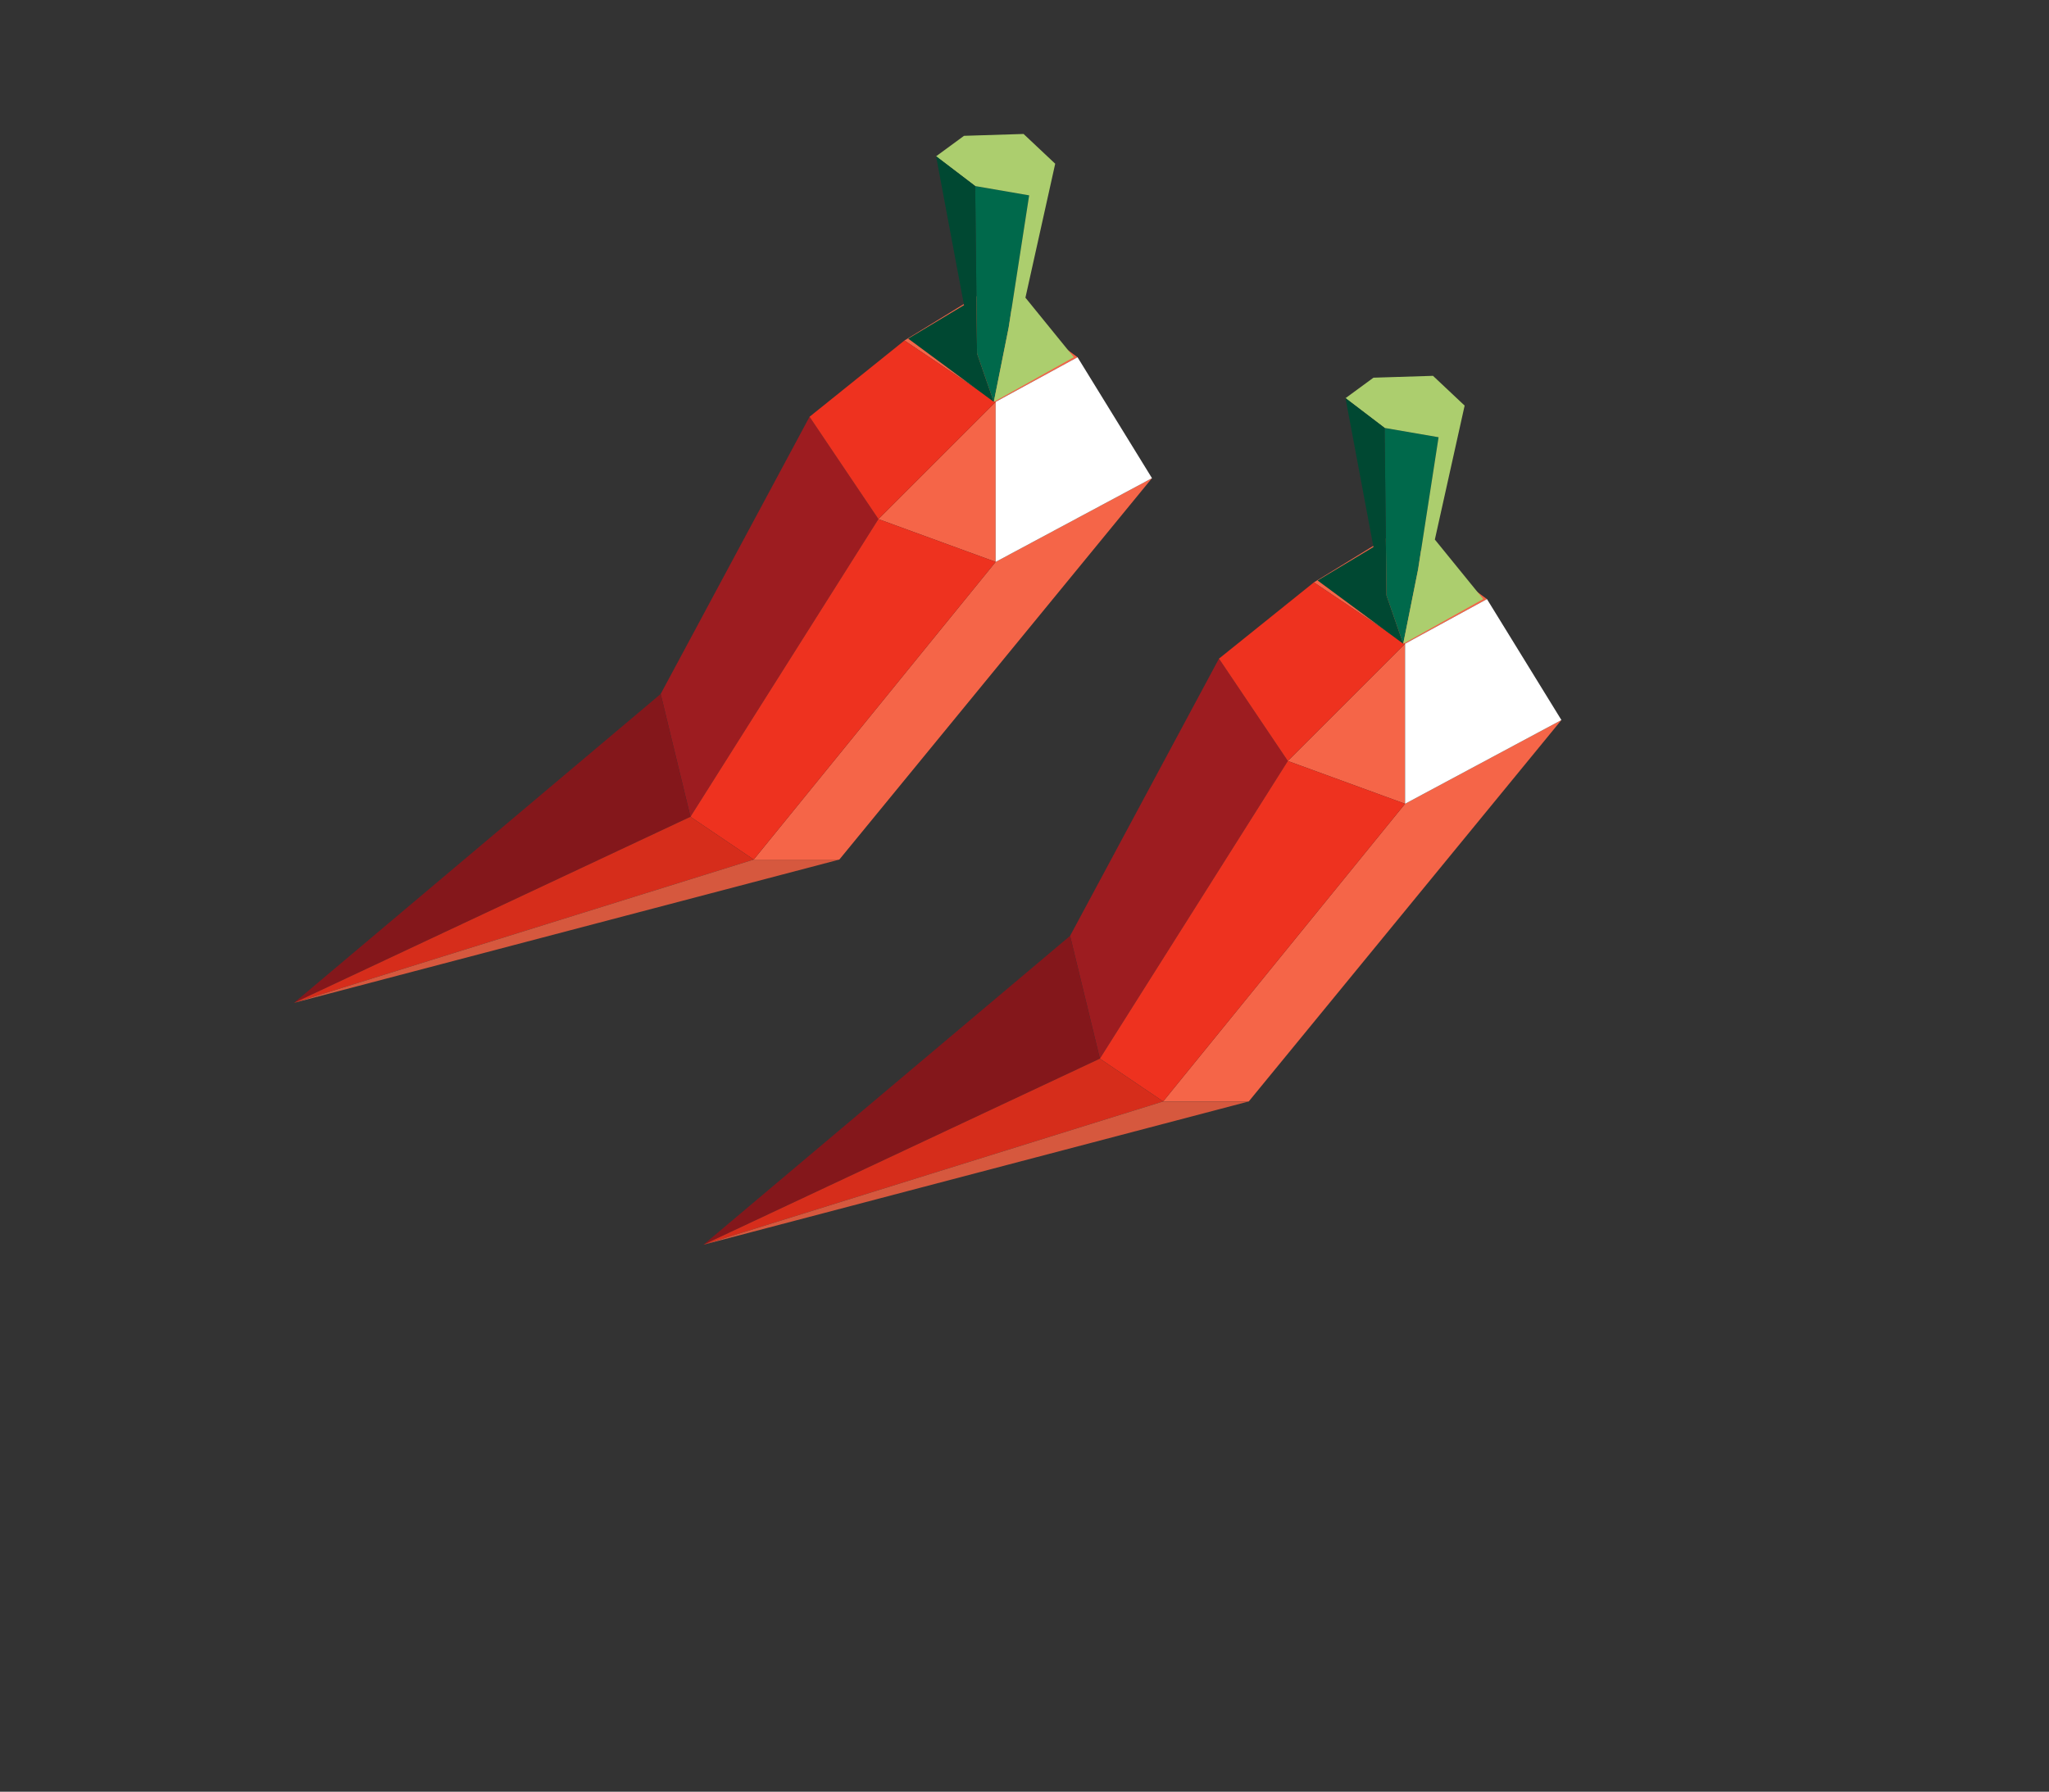 <?xml version="1.0" encoding="UTF-8" standalone="no"?>
<svg xmlns:xlink="http://www.w3.org/1999/xlink" height="48.15px" width="55.05px" xmlns="http://www.w3.org/2000/svg">
  <rect width="100%" height="100%" fill="#333333" stroke="none"/>
  <g transform="matrix(1.0, 0.0, 0.0, 1.0, 2.1, -3.25)">
    <use height="23.35" transform="matrix(1.0, 0.0, 0.0, 1.0, 5.8, 6.85)" width="23.05" xlink:href="#sprite0"/>
    <use height="23.35" transform="matrix(1.0, 0.0, 0.0, 1.0, 16.8, 13.35)" width="23.05" xlink:href="#sprite0"/>
  </g>
  <defs>
    <g id="sprite0" transform="matrix(1.0, 0.0, 0.0, 1.0, 18.25, 11.15)">
      <use height="23.35" transform="matrix(1.0, 0.0, 0.0, 1.0, -18.25, -11.15)" width="23.05" xlink:href="#shape0"/>
    </g>
    <g id="shape0" transform="matrix(1.0, 0.0, 0.0, 1.0, 18.25, 11.15)">
      <path d="M-8.4 3.9 L-4.4 -3.55 -2.55 -0.8 -7.6 7.2 -8.4 3.9" fill="#9d1c20" fill-rule="evenodd" stroke="none"/>
      <path d="M-1.85 -5.6 L0.35 -6.95 2.8 -5.15 0.6 -3.95 -1.85 -5.6 M4.8 -1.9 L-3.6 8.35 -5.9 8.35 0.6 0.35 -2.55 -0.8 0.6 -3.95 0.6 0.35 4.8 -1.9" fill="#f56548" fill-rule="evenodd" stroke="none"/>
      <path d="M-1.85 -5.6 L0.6 -3.95 -2.55 -0.8 0.6 0.35 -5.9 8.35 -7.6 7.2 -2.55 -0.8 -4.4 -3.55 -1.85 -5.6" fill="#ee321f" fill-rule="evenodd" stroke="none"/>
      <path d="M-18.25 12.2 L-8.4 3.9 -7.6 7.2 -18.25 12.2" fill="#84171b" fill-rule="evenodd" stroke="none"/>
      <path d="M-18.25 12.2 L-7.6 7.2 -5.9 8.35 -18.25 12.2" fill="#d62d1b" fill-rule="evenodd" stroke="none"/>
      <path d="M-3.6 8.35 L-18.25 12.2 -5.9 8.35 -3.6 8.35" fill="#d6583e" fill-rule="evenodd" stroke="none"/>
      <path d="M0.6 -3.95 L2.8 -5.15 4.8 -1.9 0.6 0.35 0.6 -3.95" fill="#ffffff" fill-rule="evenodd" stroke="none"/>
      <path d="M0.05 -9.75 L1.5 -9.5 0.95 -5.95 1.05 -6.45 0.55 -3.95 0.1 -5.25 0.05 -9.75" fill="#00694b" fill-rule="evenodd" stroke="none"/>
      <path d="M0.55 -3.95 L1.05 -6.45 0.95 -5.95 1.5 -9.5 0.05 -9.75 -1.0 -10.55 -0.25 -11.1 1.35 -11.15 2.2 -10.35 1.4 -6.75 2.7 -5.15 0.55 -3.95" fill="#acce6e" fill-rule="evenodd" stroke="none"/>
      <path d="M0.05 -9.75 L0.1 -5.25 0.55 -3.95 -1.75 -5.65 -0.25 -6.55 -1.0 -10.55 0.05 -9.75" fill="#004832" fill-rule="evenodd" stroke="none"/>
    </g>
  </defs>
</svg>
